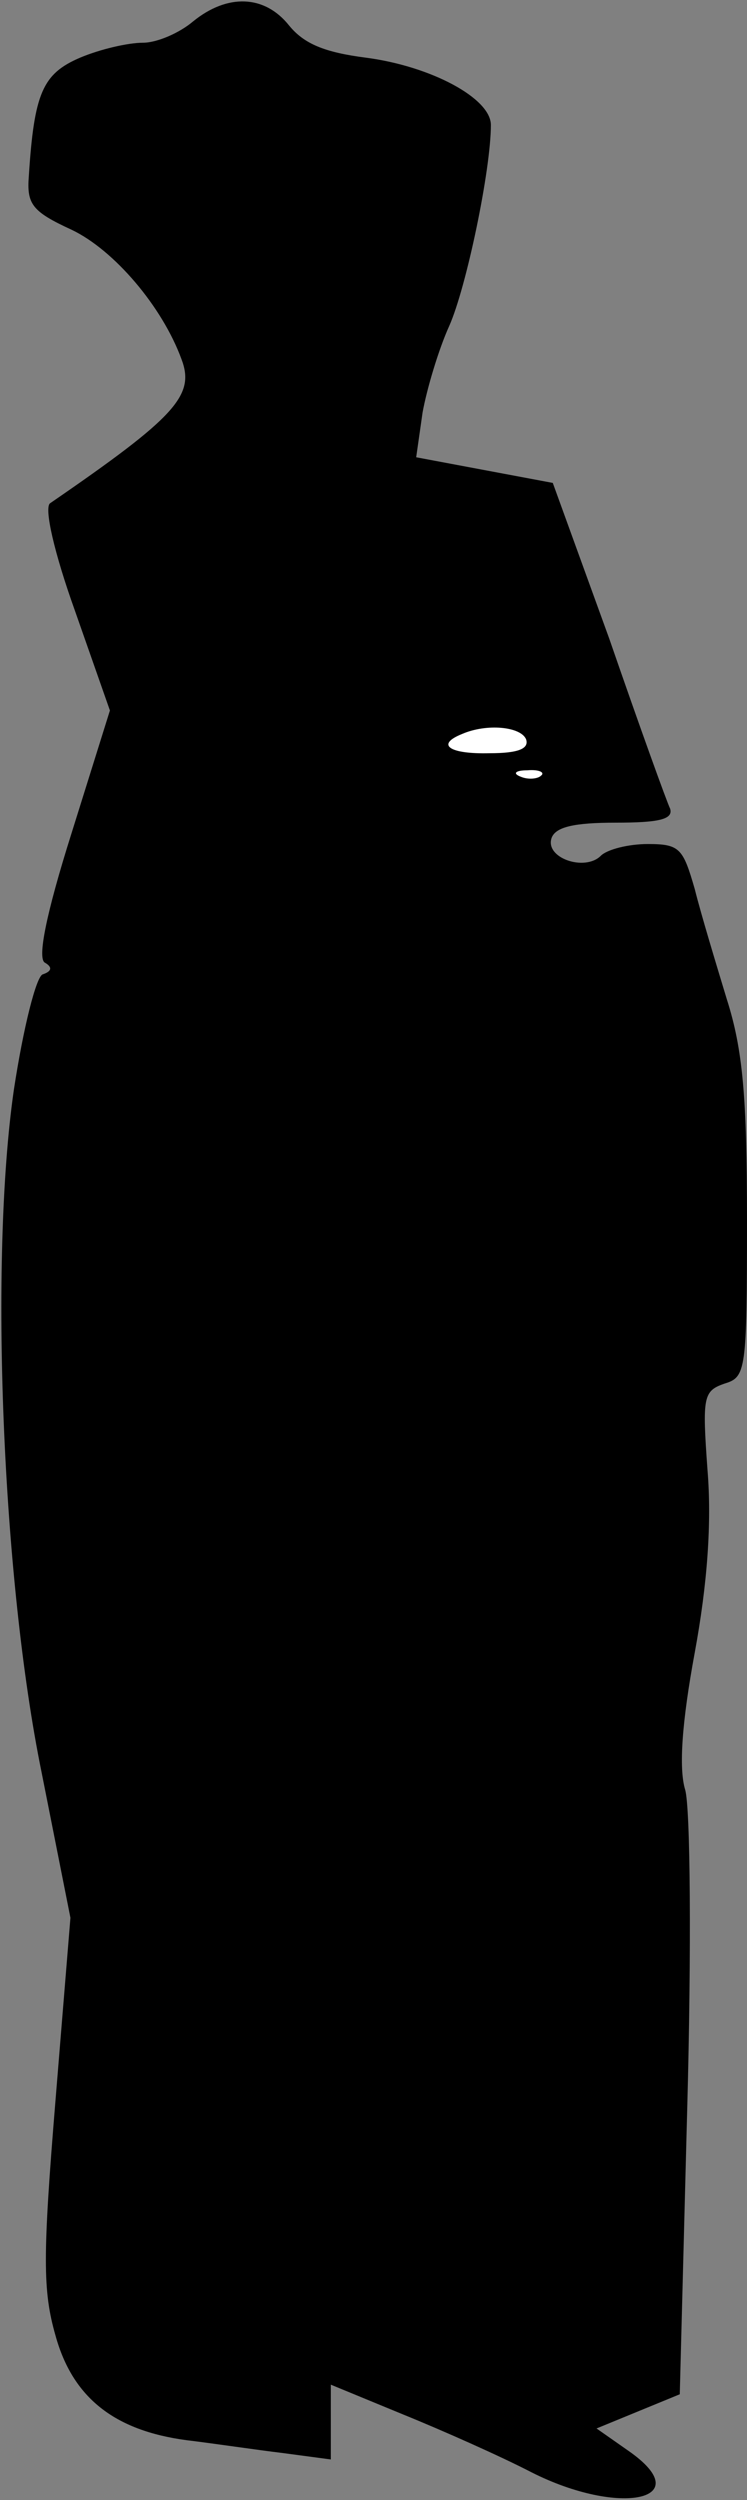 <?xml version="1.0" standalone="no"?>
<!DOCTYPE svg PUBLIC "-//W3C//DTD SVG 20010904//EN"
 "http://www.w3.org/TR/2001/REC-SVG-20010904/DTD/svg10.dtd">
<svg version="1.0" xmlns="http://www.w3.org/2000/svg"
 width="70pt" height="234pt" viewBox="0 0 70 234"
 preserveAspectRatio="xMidYMid meet">
<rect x="0" y="0" width="70" height="234" fill="#808080" stroke="none"/>
<g transform="translate(0,234) scale(0.1,-0.1)"
fill="#000000" stroke="none">
<path fill="#000000" stroke="none" d="M181 2320 c-13 -11 -34 -20 -47 -20
-14 0 -40 -6 -59 -14 -35 -15 -43 -33 -48 -111 -2 -26 3 -33 40 -50 40 -19 85
-72 103 -121 13 -34 -5 -54 -123 -135 -6 -4 4 -47 23 -100 l33 -94 -36 -115
c-24 -76 -32 -117 -25 -121 7 -4 7 -8 -2 -11 -6 -2 -18 -49 -27 -108 -23 -159
-11 -458 26 -639 l27 -136 -14 -171 c-12 -146 -12 -178 0 -220 16 -58 55 -89
123 -98 25 -3 65 -9 90 -12 l45 -6 0 35 0 35 68 -28 c37 -15 91 -39 120 -54
83 -42 157 -26 91 20 l-30 21 39 16 39 16 7 268 c4 147 3 282 -2 298 -6 20 -3
63 9 128 12 65 16 122 12 171 -5 69 -4 74 16 81 20 6 21 12 21 153 0 116 -4
160 -19 207 -10 33 -24 79 -30 103 -11 38 -14 42 -44 42 -18 0 -38 -5 -44 -11
-15 -15 -53 -2 -46 17 4 10 21 14 60 14 40 0 54 3 51 13 -3 6 -29 78 -57 159
l-53 146 -64 12 -64 12 6 42 c4 22 15 59 25 81 16 36 39 146 39 188 0 25 -56
55 -117 63 -39 5 -58 13 -72 30 -23 29 -58 30 -90 4z"/>
<path fill="#ffffff" stroke="none" d="M493 1648 c3 -9 -8 -13 -34 -13 -38 -1
-51 8 -26 18 23 10 55 7 60 -5z"/>
<path fill="#ffffff" stroke="none" d="M507 1614 c-3 -3 -12 -4 -19 -1 -8 3
-5 6 6 6 11 1 17 -2 13 -5z"/>
</g>
</svg>
